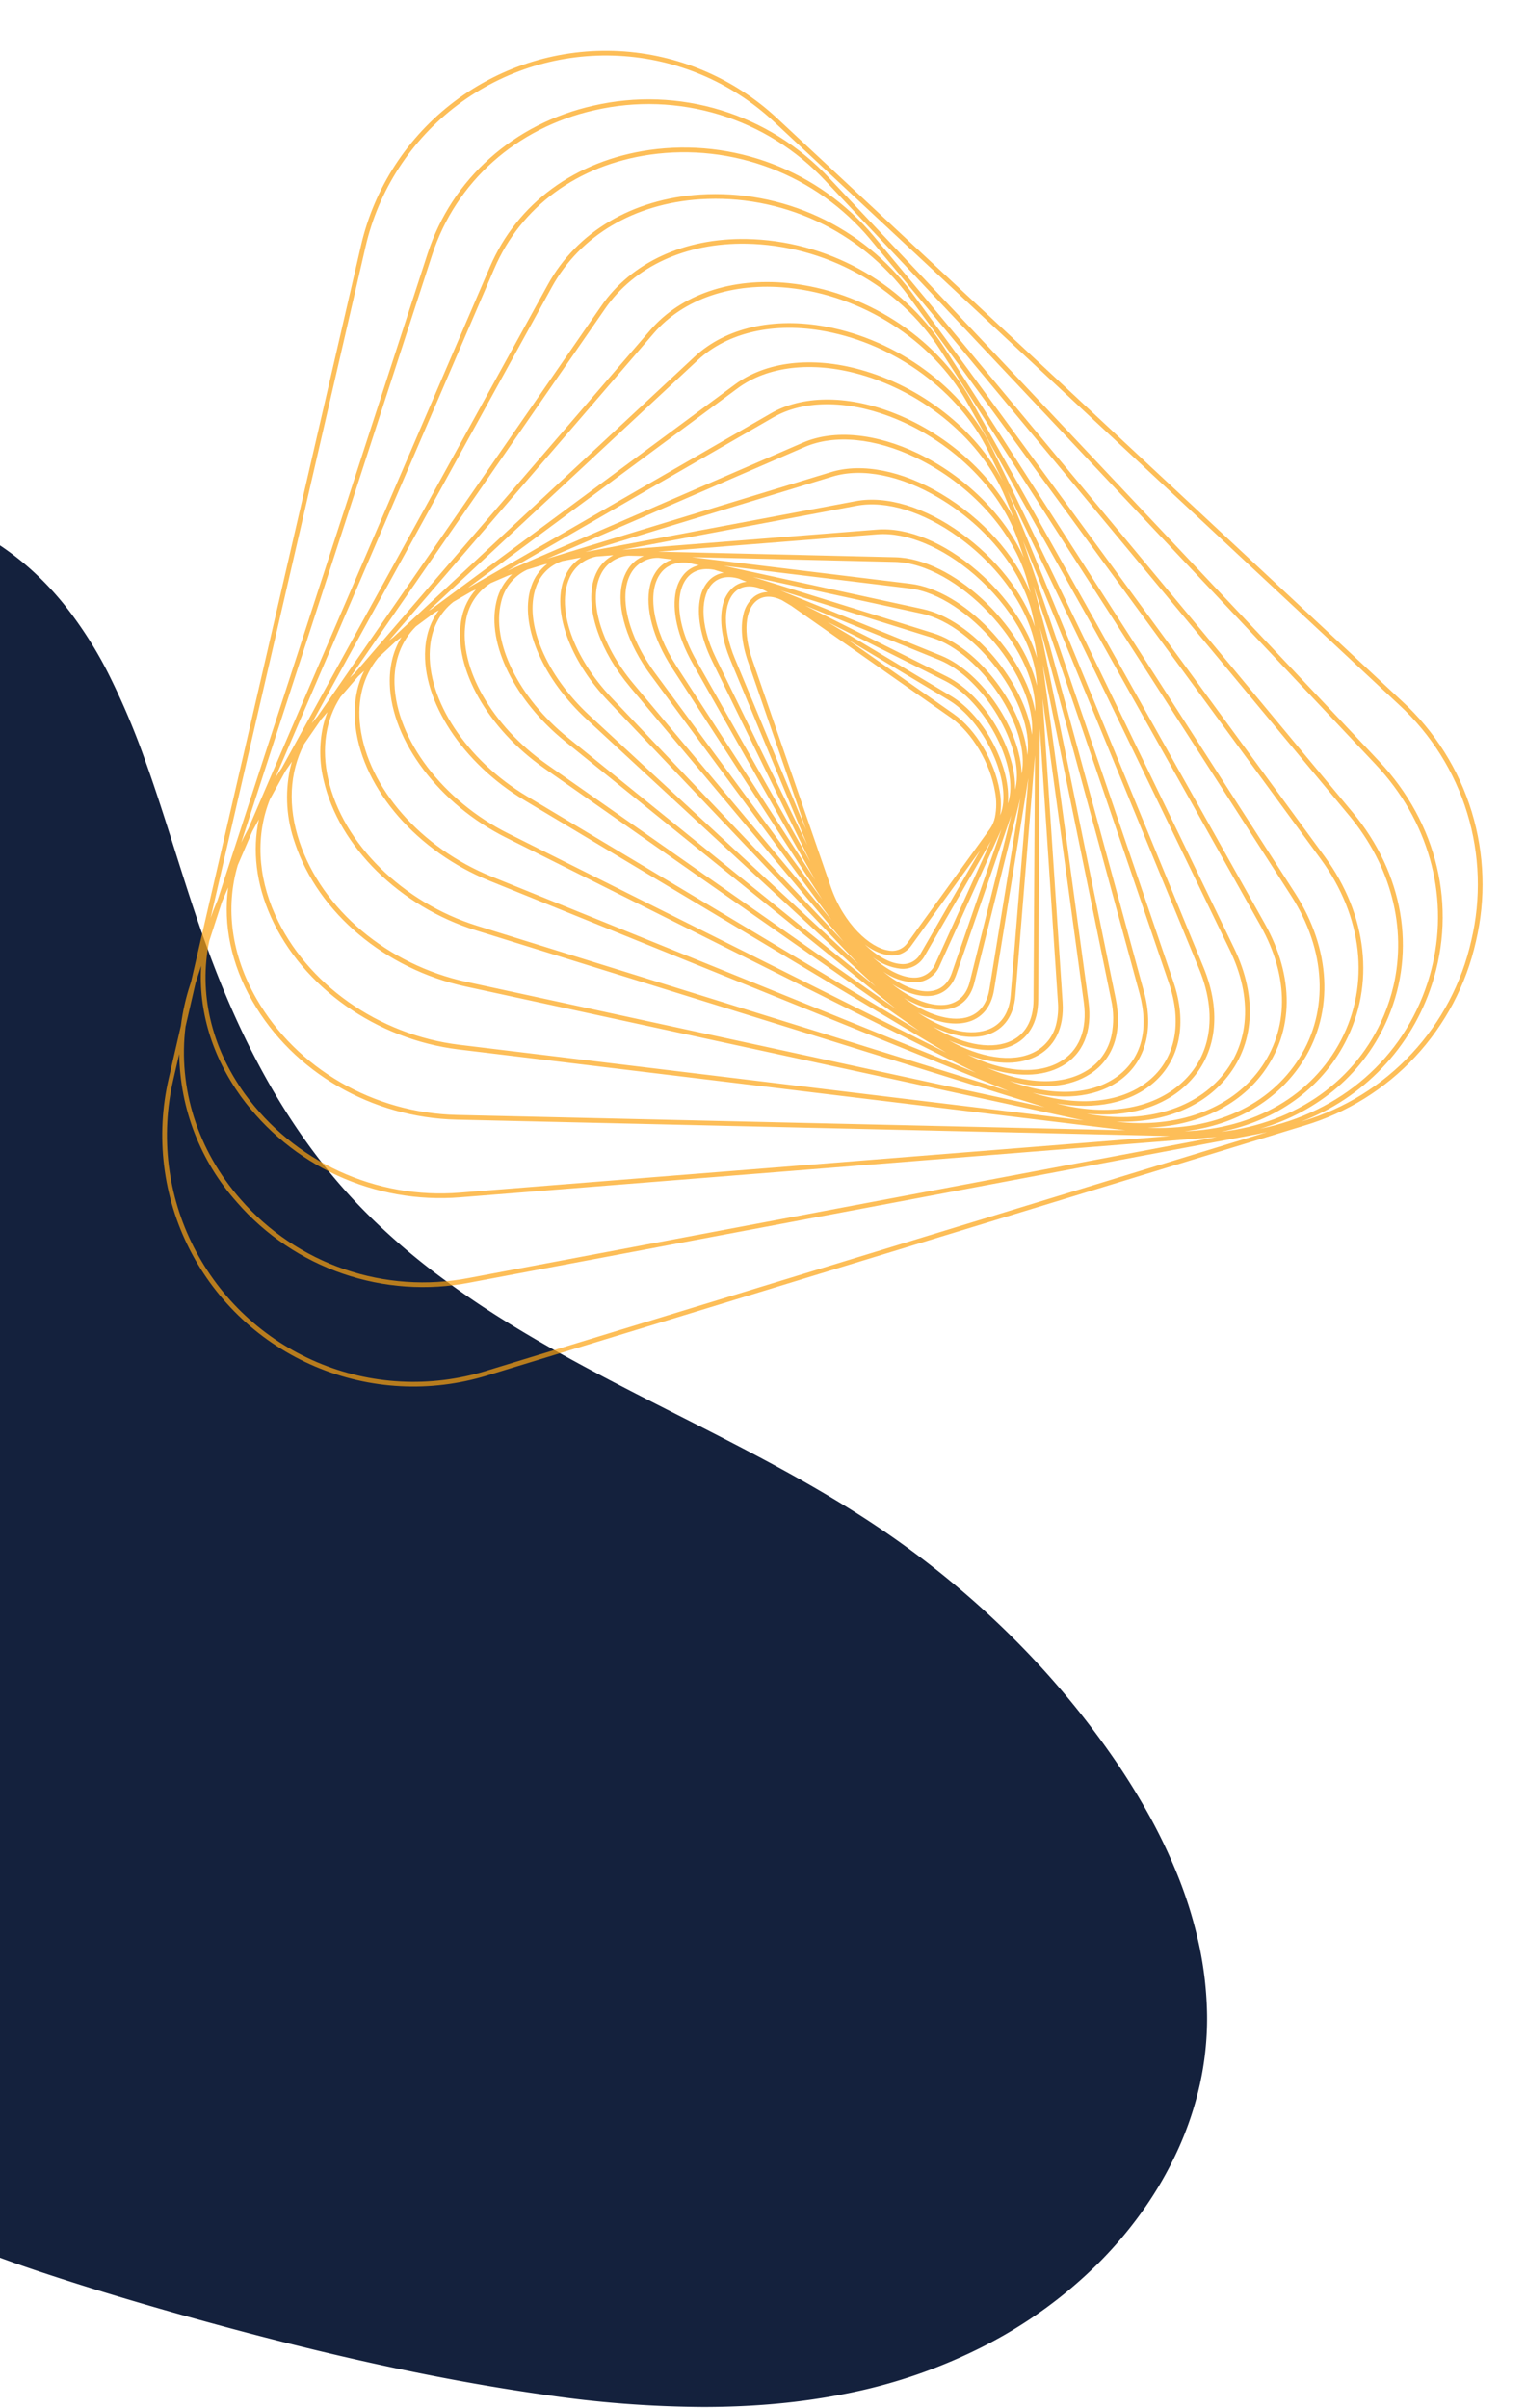 <svg xmlns="http://www.w3.org/2000/svg" xmlns:xlink="http://www.w3.org/1999/xlink" width="445" height="702" viewBox="0 0 445 702">
  <defs>
    <clipPath id="clip-path">
      <rect id="Rectangle_498" data-name="Rectangle 498" width="445" height="702" transform="translate(-987 6418)" fill="red"/>
    </clipPath>
    <clipPath id="clip-path-2">
      <path id="Path_222" data-name="Path 222" d="M166.153,225.213l44.041-27.594-44.046,31.525c-7.493,5.363-15.182,7.024-19.136,4.134-1.983-1.45-2.787-3.91-2.363-7.078l.5-2.072a6.675,6.675,0,0,0,2.191,3.56,9.108,9.108,0,0,0,5.976,1.893c3.712,0,8.24-1.489,12.836-4.369m.792,5.047,47.5-34-47,38.154c-9.239,7.5-17.275,8.392-21.143,5.952-2.182-1.379-3.234-3.847-3.077-7.1l.391-2.451a7.089,7.089,0,0,0,2.587,3.567,9.639,9.639,0,0,0,5.785,1.682c4.31,0,9.643-2,14.956-5.807m1.364,5.22,50.68-41.138-49.595,45.48c-9.751,8.944-18.678,10.491-23.2,8.059-2.4-1.292-3.724-3.75-3.859-7.074l.218-2.9a7.575,7.575,0,0,0,3.019,3.616,10.151,10.151,0,0,0,5.488,1.425c5,0,11.293-2.636,17.249-7.471m2.011,5.353,53.521-49.082-51.764,53.561c-8.663,8.96-19.057,13.27-25.278,10.479-2.649-1.188-4.27-3.623-4.726-7l-.043-3.344a8.143,8.143,0,0,0,3.513,3.646,10.912,10.912,0,0,0,5.223,1.2c5.71,0,12.935-3.389,19.553-9.46m2.743,5.43,55.853-57.791-53.336,62.344c-8.9,10.4-20.136,15.847-27.335,13.241a8.882,8.882,0,0,1-5.672-6.742l-.417-3.925a8.85,8.85,0,0,0,4.082,3.652,11.861,11.861,0,0,0,4.889.976c6.5,0,14.708-4.277,21.935-11.756m3.56,5.445,57.537-67.256L180,256.267c-8.992,11.921-21.05,18.647-29.323,16.352a9.708,9.708,0,0,1-6.736-6.53l-.891-4.319,0-.039a9.679,9.679,0,0,0,4.737,3.615,13.057,13.057,0,0,0,4.456.742c7.4,0,16.635-5.316,24.389-14.38m4.467,5.385L239.5,179.644l-54.092,81.932c-8.908,13.494-21.728,21.646-31.171,19.829a10.752,10.752,0,0,1-7.94-6.228l-1.406-4.454-.057-.274a10.71,10.71,0,0,0,5.47,3.493,13.927,13.927,0,0,0,3.728.485c8.408,0,18.982-6.63,27.056-17.334m5.463,5.24,58.285-88.284-52.922,92.6c-8.62,15.084-22.106,24.816-32.806,23.671a12.072,12.072,0,0,1-9.321-5.829l-1.982-4.528-.163-.517a11.973,11.973,0,0,0,6.334,3.309,15.461,15.461,0,0,0,2.932.273c9.551,0,21.314-8.076,29.642-20.692m6.554,4.994L250.1,167.609,199.612,271.363c-8.1,16.648-22.118,28.085-34.128,27.866a13.744,13.744,0,0,1-10.925-5.29l-2.63-4.564-.323-.737a13.545,13.545,0,0,0,7.359,3.043,17.206,17.206,0,0,0,1.854.1c10.876,0,23.89-9.757,32.289-24.452M83.84,259.212c-9.883-6.679-15.914-19.205-16.549-34.369-.869-20.763,8.269-41.988,23.282-54.073l7.57-6.094C85.314,175.7,76.719,193.894,75.891,212.369c-.662,14.744,3.883,27.4,12.464,34.732l83.715,71.491.37.4.226.24Zm117,12.751,54.321-111.638L208.586,275.6c-7.331,18.14-21.732,31.454-35.026,32.378a15.87,15.87,0,0,1-12.8-4.556l-3.365-4.56-.535-.928a15.478,15.478,0,0,0,8.594,2.663c.131,0,.261,0,.395,0,12.42,0,26.753-11.707,34.991-28.639m-111.6-25.9c-8.258-7.053-12.629-19.311-11.984-33.629.887-19.78,10.836-39.214,25.345-49.509l5.719-4.057c-11.628,9.552-20.2,25.4-22.425,42.064-1.867,13.982,1.153,26.391,8.283,34.045L163.32,309.2l.238.322Zm5.941-12.019c-6.85-7.355-9.741-19.357-7.928-32.931,2.479-18.575,12.99-36.108,26.784-44.671l4.5-2.791c-10.677,8.136-19.264,21.933-22.629,36.909-2.99,13.3-1.351,25.47,4.5,33.4l55.762,75.56Zm78.468,75.308c13.8-.959,28.683-14.624,36.2-33.232L259.93,152.195l-41,127.03c-6.294,19.5-20.84,34.779-35.374,37.15-5.775.941-10.873-.286-15-3.566l-4.18-4.488-.806-1.092a17.525,17.525,0,0,0,8.634,2.169c.478,0,.963-.015,1.451-.05m-72.143-86.212c-5.613-7.605-7.169-19.372-4.265-32.283,3.859-17.16,14.685-32.724,27.582-39.65l3.335-1.791c-9.755,6.8-17.994,18.423-22.287,31.836-4.052,12.657-3.678,24.6,1.026,32.754l43.267,75.066Zm138.9-56.923a6.8,6.8,0,0,0-4.3-6.078l-31.474-13.286,33.069,10.108a5.888,5.888,0,0,1,4.38,4.995c.483,2.953-.577,7.118-3.212,11.48a14.936,14.936,0,0,0,1.54-7.219m-132.324,47.1c-4.51-7.824-4.842-19.361-.907-31.652,5.064-15.819,15.693-29.065,27.746-34.569l2.532-1.156c-8.828,5.586-16.808,15.41-21.716,27.075-5.057,12.026-5.859,23.717-2.2,32.078l32.165,73.491ZM168.846,163.8c2.814-6.952,10.263-14.086,18.115-17.346a19.4,19.4,0,0,1,7.259-1.651,9.215,9.215,0,0,1,3.592.657L235.579,161.4a5.438,5.438,0,0,1,3.467,4.925c.43,5.354-4.465,14.4-14.389,20.616L165.425,224.05c-7.055,4.421-13.808,5.434-17.2,2.587-1.8-1.508-2.379-3.945-1.716-7.012l.991-3.064Zm74.591-2.068a7.244,7.244,0,0,0-5.33-6.082l-36.867-11.27,38.38,7.729a6.529,6.529,0,0,1,5.428,5.04c.8,3.246-.175,8.068-3.06,13.192a15.94,15.94,0,0,0,1.448-8.608M114.8,204.545c-3.509-8.019-2.7-19.316,2.21-31C122.936,159.459,133.4,148.14,144.32,144l1.863-.706c-7.911,4.492-15.486,12.635-20.734,22.572-6.006,11.366-7.9,22.777-5.21,31.312l22.409,70.988Zm49.163-38.917c3.634-11.245,17.833-22.335,27.424-22.335a10.886,10.886,0,0,1,1.949.168,21.7,21.7,0,0,0-6.9,1.724c-8.165,3.391-15.921,10.831-18.861,18.1l-14.2,35.087Zm19.812,152.1c15.022-2.451,30.013-18.112,36.459-38.084l44.032-136.422L230.731,282.074c-4.995,20.683-19.407,37.991-35.048,42.094-6.5,1.7-12.619.868-17.709-2.337l-4.949-4.226-1.134-1.218a19.847,19.847,0,0,0,8.072,1.658,23.619,23.619,0,0,0,3.814-.316m62.6-160.912a7.824,7.824,0,0,0-6.488-6.056l-42.641-8.586,44.008,4.665c3.373.356,5.669,2.1,6.64,5.05,1.13,3.431.379,8.751-2.518,14.519a16.664,16.664,0,0,0,1-9.592m-87.643,11.177c3.044-12.575,18.691-26.02,29.4-26.02a11.76,11.76,0,0,1,1.34.075c-10.08,1.261-23.2,11.946-26.819,23.155l-12.922,39.971Zm-37.19,28.776c-2.547-8.066-.636-19.377,5.114-30.26,6.494-12.291,16.582-21.753,26.328-24.693l1.09-.329c-16.444,8.278-30.589,32.225-27.185,48.73l13.962,67.719Zm31.635-25.814c2.224-13.93,19.291-30.067,31.273-30.067.21,0,.418,0,.625.015-11.057,2.076-24.726,14.585-27.675,26.767l-10.88,44.95Zm-24.946,18.986c-3.65-17.7,14.687-45.466,32.7-49.512l.576-.13c-15.311,6.736-29.749,28.083-28.077,43.849l6.77,63.856ZM249.2,151.461c-1.152-3.5-3.849-5.568-7.8-5.987L192.548,140.3l50,.867c3.928.069,6.706,1.8,8.033,5.006,1.609,3.885,1.041,10.066-2.224,16.867,1.537-4.29,1.9-8.343.838-11.576M147.318,174.573c1.144-15.207,19.378-34.281,32.784-34.485-12.073,3.019-26.175,17.512-28.276,30.651l-7.976,49.934ZM134.8,184.006c-1.806-17.031,16.907-41.853,33.369-44.265l.162-.024c-14.207,5.345-28.717,24.253-28.525,39.2l.764,59.506Zm6.376-5.1c-.208-16.153,18.373-38,33.265-39.228-13.124,4.125-27.436,20.754-28.492,34.794l-4.126,54.842Zm102.248-43.8q.521-.034,1.017-.035c4.032,0,7,1.686,8.616,4.913,2.079,4.146,1.814,11.083-1.563,18.842,1.609-4.978,1.823-9.627.356-13.171-1.551-3.751-4.761-5.774-9.275-5.853l-55.442-.963Zm-47.394,190.4c16.108-4.225,30.924-21.946,36.032-43.1l35.976-148.953L244.07,283.978c-3.5,21.979-17.131,40.9-33.919,47.089-7.364,2.713-14.531,2.5-20.734-.519l-5.924-4-1.513-1.292a22.572,22.572,0,0,0,7.216,1.157,26.96,26.96,0,0,0,6.835-.916m47.762-196.839-.1-.678.1.678c5.241-.768,9.209.839,11.465,4.646,2.935,4.951,2.6,12.512-.5,20.539,1.521-5.546,1.449-10.655-.468-14.48-1.991-3.968-5.885-5.968-10.952-5.632l.045.685-.045-.685-62.395,4.14Zm-33.167,203.7c17.239-6.351,31.223-25.705,34.8-48.161L271.1,122.9,259.018,284.75c-1.694,22.681-14.5,43.575-31.878,51.99-8.293,4.016-16.665,4.637-24.193,1.9l-6.984-3.674-1.957-1.323a25.753,25.753,0,0,0,5.995.7,30.757,30.757,0,0,0,10.625-1.991m32.943-210.485-.15-.67.15.67c6-1.35,10.687.129,13.55,4.274,3.6,5.221,3.672,13.619.628,22.612,1.48-6.307,1.125-12.049-1.309-16.154-2.526-4.263-7.09-6.146-12.844-5.3l-69.647,10.208Zm-.912-7.094a20.208,20.208,0,0,1,5.841-.929,12.353,12.353,0,0,1,10.064,4.66c4.359,5.475,4.947,14.76,2.043,24.774,1.377-7.124.661-13.542-2.357-17.916-3.16-4.577-8.482-6.293-14.979-4.832l-77.182,17.335Zm-14.919,223.2c17.8-8.62,30.919-29.967,32.649-53.123l12.933-173.205L275.64,284.19c.314,23.462-11.014,45.693-28.861,56.634-9.233,5.66-18.944,7.377-28.028,5.083l-8.173-3.247-2.449-1.288a29.55,29.55,0,0,0,4.343.318,35,35,0,0,0,15.266-3.716M259.51,110.395c5.25,5.751,6.539,15.683,3.913,26.661,1.132-7.829-.091-14.762-3.786-19.4-3.9-4.9-10.072-6.391-17.376-4.19l.2.657-.2-.657L157.354,139.07l83.6-31.651-.243-.639.243.639c7.592-2.873,14.183-1.817,18.557,2.976M247.5,341.99c18.251-11.188,29.835-33.882,29.514-57.819L274.534,99.723l19.447,182.353c2.517,23.6-7.234,47.489-24.842,60.861-10.038,7.621-21.493,10.746-32.453,9.053l-9.154-2.6-3.007-1.194q1.081.069,2.169.069a39.759,39.759,0,0,0,20.8-6.279m-9.15-242.123a24.952,24.952,0,0,1,10.3-2.479,15.787,15.787,0,0,1,11.216,4.433c6.213,5.944,8.3,16.791,6.018,28.872.864-8.719-.918-16.358-5.36-21.224-4.781-5.237-11.9-6.419-20.056-3.333l-92.684,35.091Zm21.178-7.055c7.341,6.122,10.4,17.509,8.653,30.6.421-9.428-2.072-17.513-7.365-22.576-5.811-5.558-13.992-6.343-23.036-2.212l.284.624-.284-.624L137.3,144.506l97.427-52.318-.325-.6.325.6c9.433-5.066,18.239-4.845,24.8.624m10.444,251.216c17.982-13.654,27.943-38.029,25.375-62.1L274.579,87.214l39.5,190.964c4.929,23.833-2.681,48.564-19.861,64.543-10.745,10-23.744,14.89-36.765,14.082L246.926,354.9,243.1,353.81c9.225-.129,18.527-3.448,26.869-9.783m-40-259.556c10.225-6.345,20.578-6.742,28.4-1.082,8.564,6.193,12.766,18.448,11.647,32.679-.074-10.346-3.379-19.109-9.615-24.31-6.912-5.765-16.509-6.048-26.325-.778l-108.1,58.048Zm65.182,259.255c17.53-16.3,25.3-41.528,20.27-65.826L273.293,74.227,335.95,272.248a70.564,70.564,0,0,1-13.993,67.607c-11.182,12.7-25.71,19.714-41.023,20.083l-11.967-1.047-4.521-.82c10.96-1,21.626-5.9,30.707-14.344m-71.2-266.908c6.455-4.581,13.128-6.9,19.429-6.9A24.122,24.122,0,0,1,256.27,73.59c10.175,6.319,15.686,19.3,15.2,34.937-.656-11.394-4.943-20.929-12.3-26.249-8.3-6-19.2-5.625-29.925,1.03l.362.581-.362-.581L113.837,154.954Zm99.028,263.941a71.943,71.943,0,0,0,14.273-68.928L270.812,61.843c-.109-.348-.222-.692-.336-1.037l89.108,203.213a70.525,70.525,0,0,1-7.343,70.043c-11.139,15.523-27.564,25.124-45.43,27H293.757l-5.261-.46c12.882-2.136,24.9-8.94,34.49-19.839m-69.92-277.3c11.54,6.066,18.609,19.415,19.341,35.822-1.551-11.925-6.927-21.588-15.412-26.858-9.9-6.15-22.23-4.954-33.831,3.274l.4.559-.4-.559-121.35,86.1q-.556.394-1.1.806L216.555,69.348l-.429-.533.429.533c11.975-9.64,25.284-11.785,36.511-5.886m-4.49-10.392c13.29,5.77,22.216,19.763,24.154,37.306-2.519-12.8-9.216-22.974-19.027-28.127-11.733-6.167-25.587-3.968-38.007,6.03L89.711,169.7c-15.338,12.35-24.676,34.014-23.791,55.2.654,15.6,6.9,28.525,17.152,35.448l99.595,67.293.445.38q.306.261.617.512L79.138,273.506c-11.763-6.188-19.69-18.993-21.748-35.128C54.645,216.871,62.741,194,78.01,180.106L207.636,62.2l-.462-.507.462.507c12.722-11.571,27.643-14.9,40.94-9.125m104.78,281.791a71.886,71.886,0,0,0,7.484-71.393L266.955,49.363q-.554-1.264-1.148-2.493L384.944,253.22A71.893,71.893,0,0,1,322.684,361.06h-7.723a66.173,66.173,0,0,0,38.395-26.2M242.585,42.5c15.542,5.376,26.449,19.614,29.795,38.555-3.674-13.68-11.932-24.322-23.257-29.24-13.813-6-29.271-2.582-42.409,9.369L77.086,179.094c-15.59,14.182-23.856,37.52-21.057,59.457,2.116,16.585,10.3,29.767,22.469,36.168l116.75,61.424.544.368q.549.37,1.106.715l-121.573-48.3c-13.944-5.538-24.05-18.6-27.725-35.842-4.767-22.353,1.9-46.123,17.405-62.032L197.069,55.516l-.491-.478.491.478C210.2,42.044,227.211,37.178,242.585,42.5m-7.739-10.641c17.579,4.56,30.867,18.818,36.13,38.5C265.89,56.181,256.037,45.7,243.034,41.2c-15.891-5.5-33.441-.5-46.948,13.358L64.024,190.1C48.2,206.331,41.4,230.577,46.259,253.373c3.775,17.695,14.184,31.118,28.559,36.828l135.207,53.715.618.325q.859.452,1.73.853L72.609,305.457c-16.462-4.67-29.083-17.945-34.623-36.423A69.987,69.987,0,0,1,51.67,203.727L184.722,49.485l-.519-.449.519.449c13.521-15.675,32.257-22.265,50.125-17.628M71.216,323.04c-19.362-3.511-34.884-16.9-42.592-36.742a70.769,70.769,0,0,1,9.51-68.054L170.47,44.292c11.625-15.283,28.136-23.783,45.446-23.783a53.489,53.489,0,0,1,9.153.794c20.114,3.493,36.28,17.858,43.657,38.63-6.737-14.918-18.632-25.537-33.534-29.4-18.383-4.769-37.638,1.982-51.508,18.06L50.631,202.832a71.378,71.378,0,0,0-13.958,66.6c5.677,18.934,18.641,32.547,35.563,37.346L227.074,350.69l.745.3q1.239.492,2.494.9Zm.168,18.565c-22.325-1.953-41.676-15.652-51.76-36.645a70.518,70.518,0,0,1,4.932-70.252L154.191,40.157C166.618,21.508,186.2,10.8,207.386,10.8q2.749,0,5.533.244c22.969,2.008,42.488,16.186,52.393,38-8.695-15.577-22.965-26.135-40.008-29.095-21.044-3.653-41.945,5.137-55.925,23.51l.545.415-.545-.415L37.043,217.413a72.14,72.14,0,0,0-9.7,69.381c7.883,20.294,23.785,34,43.624,37.593l175.645,31.846.859.243q1.7.483,3.412.834ZM198.033,1.371a71.16,71.16,0,0,1,62.258,35.947l.29.5A63.845,63.845,0,0,0,213.039,9.681c-23.781-2.08-46.2,9.029-59.99,29.717l.571.381-.571-.381L23.415,233.947a71.879,71.879,0,0,0-5.028,71.607c10.3,21.433,30.065,35.42,52.877,37.416l197.518,17.281.972.176q2.266.41,4.526.632H73.38A71.893,71.893,0,0,1,11.118,253.22l124.653-215.9-.595-.342.595.342A71.163,71.163,0,0,1,198.033,1.371m0-1.371a72.515,72.515,0,0,0-63.449,36.633L9.932,252.534A73.265,73.265,0,0,0,73.38,362.43H293.692l1.092.1q2.8.245,5.575.244a63.2,63.2,0,0,0,6.541-.339h15.784a73.265,73.265,0,0,0,63.448-109.9L261.48,36.633A72.515,72.515,0,0,0,198.033,0Z" transform="translate(0 0)" fill="#fca311"/>
    </clipPath>
  </defs>
  <g id="Mask_Group_1" data-name="Mask Group 1" transform="translate(987 -6418)" clip-path="url(#clip-path)">
    <path id="Subtraction_2" data-name="Subtraction 2" d="M205.069,542.735a327.162,327.162,0,0,1-45.969-3.527c-15.752-2.226-31.817-5.146-49.113-8.929-15.21-3.326-31.061-7.255-48.458-12.011-18.3-5-34.319-9.8-48.977-14.662-3.955-1.312-7.588-2.571-11.106-3.85-.47-.171-.957-.349-1.446-.53V0A81.532,81.532,0,0,1,10.064,7.958a88.69,88.69,0,0,1,8.585,9.21A117.146,117.146,0,0,1,32.237,38.663a221.031,221.031,0,0,1,10.24,24.457c3.047,8.5,5.871,17.424,8.6,26.055,3.51,11.09,7.138,22.557,11.333,33.455,11.524,29.949,25.969,53.417,44.157,71.745a194.146,194.146,0,0,0,20.53,17.89,267.869,267.869,0,0,0,22.414,15.216c15.433,9.452,31.969,17.85,47.961,25.972,10.1,5.128,20.536,10.43,30.592,15.943,11.277,6.183,20.867,11.983,29.318,17.733a266.348,266.348,0,0,1,36,29.387,251.193,251.193,0,0,1,30.156,35.328,202.305,202.305,0,0,1,11.108,17.6,157.783,157.783,0,0,1,8.976,18.793,125,125,0,0,1,6.049,19.822A104.359,104.359,0,0,1,352,428.742a88.577,88.577,0,0,1-2.127,20.037,96.664,96.664,0,0,1-6.354,18.905,108.291,108.291,0,0,1-9.958,17.372,119.176,119.176,0,0,1-12.938,15.437,132.542,132.542,0,0,1-33.573,24.413A153.417,153.417,0,0,1,247.8,538.629a195.145,195.145,0,0,1-21.268,3.142C219.661,542.41,212.438,542.734,205.069,542.735Z" transform="translate(-987 6577)" fill="#14213d" stroke="rgba(0,0,0,0)" stroke-miterlimit="10" stroke-width="1"/>
    <g id="Group_1033" data-name="Group 1033" transform="translate(-512.079 6499.605) rotate(103)" opacity="0.7">
      <g id="Group_70" data-name="Group 70" transform="translate(0 0)" clip-path="url(#clip-path-2)">
        <rect id="Rectangle_80" data-name="Rectangle 80" width="402.685" height="362.769" transform="translate(-3.311 0)" fill="#fca311"/>
      </g>
    </g>
  </g>
</svg>
